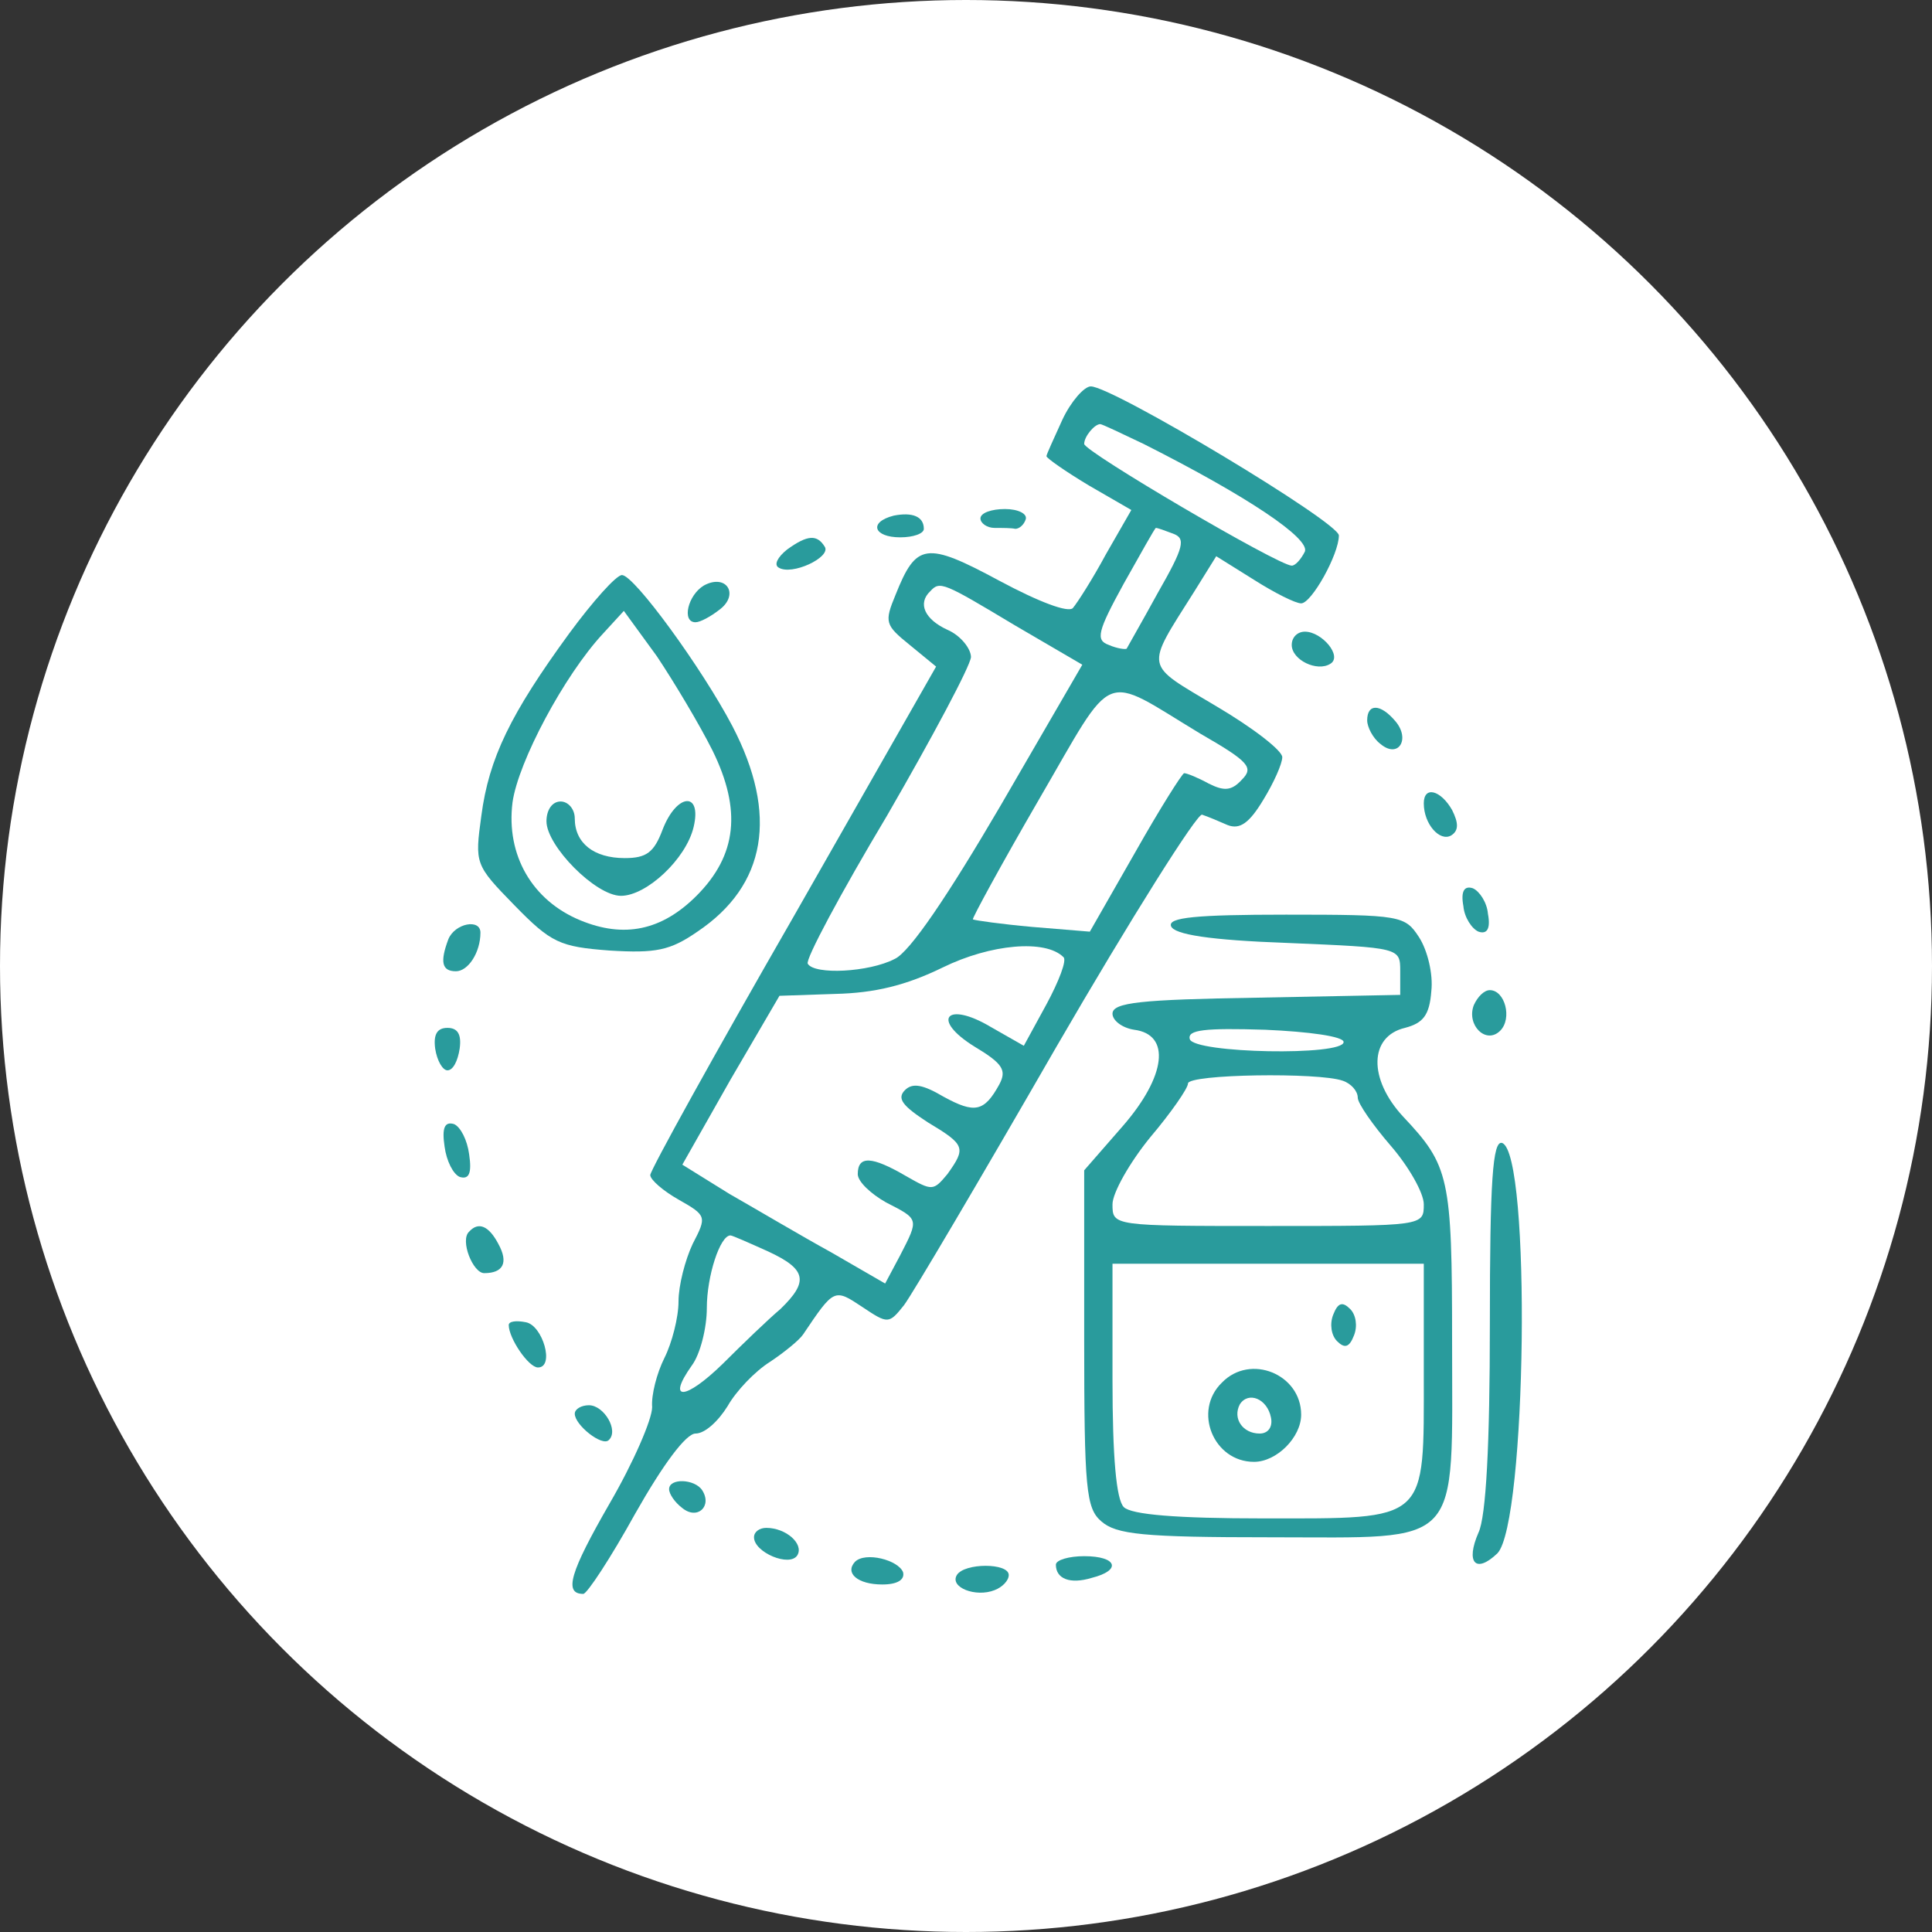 <svg xmlns="http://www.w3.org/2000/svg" width="40" height="40" viewBox="0 0 40 40" fill="none">
    <rect x="0" y="0" width="40" height="40" fill="#333333" stroke="none"/>
    <circle cx="20" cy="20" r="20" fill="white" />
    <path
        d="M21.998 8.684C21.822 9.074 21.666 9.406 21.666 9.445C21.666 9.484 22.056 9.758 22.544 10.051L23.423 10.559L22.896 11.477C22.623 11.984 22.31 12.473 22.212 12.59C22.115 12.688 21.529 12.473 20.689 12.023C19.166 11.203 18.97 11.242 18.541 12.316C18.306 12.883 18.326 12.941 18.834 13.352L19.381 13.801L16.431 18.977C14.791 21.828 13.463 24.23 13.463 24.328C13.463 24.426 13.736 24.66 14.048 24.836C14.634 25.168 14.634 25.188 14.341 25.754C14.185 26.086 14.048 26.613 14.048 26.945C14.048 27.277 13.912 27.805 13.755 28.117C13.599 28.43 13.482 28.879 13.502 29.133C13.502 29.387 13.111 30.285 12.623 31.125C11.802 32.551 11.666 33 12.076 33C12.154 33 12.642 32.258 13.15 31.34C13.736 30.305 14.205 29.68 14.4 29.68C14.595 29.68 14.869 29.426 15.064 29.113C15.24 28.801 15.63 28.391 15.943 28.195C16.236 28 16.548 27.746 16.627 27.629C17.271 26.672 17.271 26.672 17.857 27.062C18.384 27.414 18.404 27.414 18.716 27.023C18.892 26.789 20.298 24.406 21.861 21.691C23.423 18.996 24.791 16.828 24.888 16.867C25.006 16.906 25.24 17.004 25.416 17.082C25.669 17.18 25.865 17.043 26.158 16.555C26.373 16.203 26.548 15.812 26.548 15.676C26.548 15.539 25.943 15.07 25.181 14.621C23.677 13.723 23.697 13.879 24.732 12.238L25.181 11.516L25.962 12.004C26.392 12.277 26.822 12.492 26.939 12.492C27.154 12.492 27.72 11.477 27.72 11.086C27.72 10.812 23.033 8 22.584 8C22.447 8 22.173 8.312 21.998 8.684ZM23.677 9.191C25.845 10.285 27.115 11.145 27.017 11.418C26.939 11.574 26.822 11.711 26.744 11.711C26.47 11.711 22.447 9.348 22.447 9.191C22.447 9.035 22.662 8.781 22.779 8.781C22.818 8.781 23.228 8.977 23.677 9.191ZM24.283 11.047C24.556 11.145 24.517 11.32 23.97 12.277C23.638 12.883 23.345 13.391 23.326 13.43C23.306 13.449 23.131 13.43 22.955 13.352C22.681 13.254 22.72 13.078 23.267 12.082C23.619 11.457 23.912 10.93 23.931 10.93C23.97 10.93 24.127 10.988 24.283 11.047ZM21.002 12.941L22.408 13.762L20.709 16.691C19.634 18.527 18.834 19.719 18.521 19.855C17.994 20.129 16.861 20.188 16.724 19.953C16.666 19.875 17.408 18.488 18.365 16.887C19.302 15.266 20.084 13.801 20.103 13.605C20.103 13.43 19.888 13.156 19.615 13.039C19.146 12.824 18.99 12.492 19.263 12.238C19.459 12.023 19.537 12.062 21.002 12.941ZM24.849 15.188C25.865 15.773 25.962 15.891 25.709 16.145C25.494 16.379 25.337 16.379 25.025 16.223C24.81 16.105 24.576 16.008 24.517 16.008C24.478 16.008 24.009 16.75 23.502 17.648L22.564 19.289L21.373 19.191C20.728 19.133 20.181 19.055 20.142 19.035C20.123 19.016 20.728 17.902 21.509 16.555C23.111 13.801 22.779 13.938 24.849 15.188ZM22.017 19.816C22.095 19.875 21.919 20.324 21.666 20.793L21.197 21.652L20.513 21.262C19.595 20.715 19.263 21.105 20.181 21.672C20.767 22.023 20.845 22.16 20.689 22.453C20.377 23.02 20.181 23.059 19.537 22.707C19.107 22.453 18.892 22.414 18.736 22.57C18.56 22.746 18.697 22.902 19.205 23.234C19.986 23.703 20.006 23.762 19.615 24.309C19.322 24.66 19.302 24.66 18.756 24.348C18.052 23.938 17.759 23.918 17.759 24.309C17.759 24.465 18.033 24.719 18.345 24.895C19.029 25.246 19.029 25.227 18.638 25.988L18.326 26.574L17.212 25.93C16.607 25.598 15.65 25.031 15.103 24.719L14.127 24.113L15.123 22.355L16.138 20.617L17.291 20.578C18.111 20.559 18.756 20.402 19.517 20.031C20.513 19.543 21.646 19.445 22.017 19.816ZM15.904 25.91C16.705 26.281 16.744 26.535 16.158 27.102C15.904 27.316 15.377 27.824 14.966 28.234C14.185 28.996 13.794 29.016 14.322 28.273C14.498 28.039 14.634 27.492 14.634 27.082C14.634 26.418 14.908 25.578 15.123 25.578C15.162 25.578 15.513 25.734 15.904 25.91Z"
        fill="#299B9C" />
    <path d="M18.502 10.676C17.974 10.812 18.091 11.125 18.638 11.125C18.912 11.125 19.127 11.047 19.127 10.949C19.127 10.695 18.892 10.598 18.502 10.676Z" fill="#299B9C" />
    <path d="M20.299 10.734C20.299 10.832 20.435 10.93 20.592 10.93C20.748 10.93 20.943 10.93 21.021 10.949C21.099 10.949 21.197 10.871 21.236 10.754C21.275 10.637 21.08 10.539 20.806 10.539C20.533 10.539 20.299 10.617 20.299 10.734Z" fill="#299B9C" />
    <path d="M16.294 11.379C16.099 11.535 16.021 11.691 16.119 11.75C16.392 11.926 17.212 11.535 17.076 11.32C16.919 11.066 16.724 11.066 16.294 11.379Z" fill="#299B9C" />
    <path
        d="M11.783 13.117C10.572 14.777 10.123 15.695 9.966 16.887C9.83 17.883 9.83 17.902 10.65 18.742C11.412 19.523 11.588 19.602 12.623 19.68C13.58 19.738 13.873 19.68 14.439 19.289C15.865 18.332 16.119 16.867 15.162 15.031C14.537 13.84 13.13 11.906 12.877 11.906C12.759 11.906 12.271 12.453 11.783 13.117ZM14.752 15.539C15.357 16.77 15.259 17.707 14.42 18.547C13.697 19.27 12.916 19.426 12.017 19.055C11.021 18.645 10.474 17.707 10.611 16.613C10.728 15.773 11.685 13.977 12.486 13.117L12.916 12.648L13.599 13.586C13.951 14.113 14.478 14.992 14.752 15.539Z"
        fill="#299B9C" />
    <path d="M11.314 17.004C11.314 17.512 12.33 18.547 12.857 18.547C13.384 18.547 14.205 17.785 14.361 17.121C14.537 16.379 14.009 16.418 13.717 17.18C13.541 17.648 13.384 17.766 12.935 17.766C12.291 17.766 11.9 17.453 11.9 16.945C11.9 16.75 11.763 16.594 11.607 16.594C11.431 16.594 11.314 16.77 11.314 17.004Z" fill="#299B9C" />
    <path d="M14.575 12.121C14.243 12.316 14.107 12.883 14.4 12.883C14.497 12.883 14.712 12.766 14.888 12.629C15.318 12.316 15.044 11.867 14.575 12.121Z" fill="#299B9C" />
    <path d="M26.744 13.352C26.744 13.664 27.271 13.918 27.545 13.742C27.799 13.586 27.369 13.078 27.017 13.078C26.861 13.078 26.744 13.195 26.744 13.352Z" fill="#299B9C" />
    <path d="M28.306 14.914C28.306 15.051 28.424 15.285 28.58 15.402C28.951 15.715 29.205 15.305 28.892 14.934C28.58 14.563 28.306 14.563 28.306 14.914Z" fill="#299B9C" />
    <path d="M29.478 16.633C29.478 17.062 29.81 17.433 30.045 17.297C30.201 17.199 30.201 17.043 30.064 16.77C29.83 16.359 29.478 16.262 29.478 16.633Z" fill="#299B9C" />
    <path d="M30.298 18.762C30.318 18.996 30.474 19.23 30.611 19.289C30.787 19.348 30.865 19.23 30.806 18.918C30.787 18.684 30.63 18.449 30.494 18.391C30.318 18.332 30.24 18.449 30.298 18.762Z" fill="#299B9C" />
    <path
        d="M24.244 19.172C24.302 19.348 25.045 19.465 26.666 19.523C28.99 19.621 28.99 19.621 28.99 20.109V20.598L26.021 20.656C23.619 20.695 23.033 20.754 23.033 20.988C23.033 21.125 23.228 21.281 23.482 21.32C24.244 21.418 24.146 22.277 23.248 23.312L22.447 24.23V27.707C22.447 30.832 22.486 31.223 22.799 31.496C23.111 31.77 23.658 31.828 26.314 31.828C30.318 31.828 30.064 32.102 30.064 27.766C30.064 24.367 30.006 24.133 29.049 23.117C28.326 22.336 28.346 21.457 29.088 21.281C29.459 21.183 29.596 21.027 29.634 20.52C29.674 20.168 29.556 19.68 29.381 19.406C29.088 18.957 29.009 18.937 26.627 18.937C24.752 18.937 24.185 18.996 24.244 19.172ZM27.818 21.574C27.818 21.867 24.732 21.808 24.634 21.516C24.576 21.32 24.947 21.281 26.197 21.32C27.096 21.359 27.818 21.457 27.818 21.574ZM27.799 22.375C27.974 22.433 28.111 22.59 28.111 22.727C28.111 22.844 28.424 23.293 28.795 23.723C29.166 24.152 29.478 24.699 29.478 24.933C29.478 25.383 29.478 25.383 26.256 25.383C23.033 25.383 23.033 25.383 23.033 24.933C23.033 24.699 23.384 24.074 23.814 23.547C24.244 23.039 24.596 22.531 24.596 22.433C24.596 22.238 27.31 22.199 27.799 22.375ZM29.478 28.449C29.478 31.535 29.596 31.437 26.158 31.437C24.361 31.437 23.424 31.359 23.267 31.203C23.111 31.047 23.033 30.168 23.033 28.566V26.164H26.256H29.478V28.449Z"
        fill="#299B9C" />
    <path d="M27.603 27.219C27.525 27.414 27.564 27.648 27.681 27.766C27.837 27.922 27.935 27.902 28.033 27.648C28.111 27.453 28.072 27.219 27.954 27.102C27.798 26.945 27.701 26.965 27.603 27.219Z" fill="#299B9C" />
    <path d="M25.299 28.625C24.693 29.211 25.123 30.266 25.963 30.266C26.432 30.266 26.939 29.758 26.939 29.289C26.939 28.449 25.885 28.02 25.299 28.625ZM26.314 29.348C26.354 29.543 26.256 29.68 26.08 29.68C25.729 29.68 25.514 29.367 25.67 29.074C25.846 28.801 26.236 28.957 26.314 29.348Z" fill="#299B9C" />
    <path d="M9.283 19.445C9.107 19.914 9.146 20.109 9.439 20.109C9.693 20.109 9.947 19.719 9.947 19.309C9.947 19.016 9.42 19.113 9.283 19.445Z" fill="#299B9C" />
    <path d="M30.513 20.812C30.357 21.223 30.767 21.633 31.06 21.34C31.314 21.086 31.158 20.5 30.845 20.5C30.728 20.5 30.591 20.637 30.513 20.812Z" fill="#299B9C" />
    <path d="M9.01 21.711C9.049 21.965 9.166 22.16 9.264 22.16C9.381 22.16 9.478 21.965 9.517 21.711C9.557 21.418 9.478 21.281 9.264 21.281C9.049 21.281 8.971 21.418 9.01 21.711Z" fill="#299B9C" />
    <path d="M9.205 23.742C9.244 24.035 9.381 24.309 9.518 24.367C9.713 24.426 9.771 24.289 9.713 23.898C9.674 23.605 9.537 23.332 9.4 23.273C9.205 23.215 9.146 23.352 9.205 23.742Z" fill="#299B9C" />
    <path d="M30.846 27.414C30.846 29.895 30.768 31.398 30.611 31.73C30.338 32.355 30.553 32.59 31.002 32.16C31.608 31.535 31.705 23.879 31.1 23.664C30.904 23.605 30.846 24.445 30.846 27.414Z" fill="#299B9C" />
    <path d="M9.713 25.5C9.518 25.676 9.791 26.359 10.025 26.359C10.416 26.359 10.533 26.145 10.318 25.754C10.123 25.383 9.908 25.285 9.713 25.5Z" fill="#299B9C" />
    <path d="M10.533 27.434C10.533 27.707 10.943 28.312 11.138 28.312C11.49 28.312 11.236 27.434 10.884 27.375C10.689 27.336 10.533 27.355 10.533 27.434Z" fill="#299B9C" />
    <path d="M11.9 29.27C11.9 29.504 12.467 29.953 12.603 29.816C12.818 29.621 12.506 29.094 12.193 29.094C12.037 29.094 11.9 29.172 11.9 29.27Z" fill="#299B9C" />
    <path d="M13.853 30.832C13.853 30.93 13.97 31.105 14.127 31.223C14.439 31.477 14.752 31.184 14.537 30.852C14.381 30.617 13.853 30.598 13.853 30.832Z" fill="#299B9C" />
    <path d="M15.611 31.828C15.611 32.141 16.353 32.453 16.509 32.199C16.646 31.965 16.275 31.633 15.865 31.633C15.728 31.633 15.611 31.711 15.611 31.828Z" fill="#299B9C" />
    <path d="M17.701 32.336C17.486 32.57 17.759 32.805 18.267 32.805C18.579 32.805 18.736 32.707 18.697 32.551C18.599 32.297 17.915 32.121 17.701 32.336Z" fill="#299B9C" />
    <path d="M21.861 32.395C21.861 32.688 22.154 32.805 22.603 32.668C23.228 32.512 23.131 32.219 22.447 32.219C22.134 32.219 21.861 32.297 21.861 32.395Z" fill="#299B9C" />
    <path d="M19.811 32.609C19.655 32.863 20.201 33.078 20.592 32.922C20.748 32.863 20.885 32.727 20.885 32.609C20.885 32.355 19.967 32.355 19.811 32.609Z" fill="#299B9C" />
</svg>
